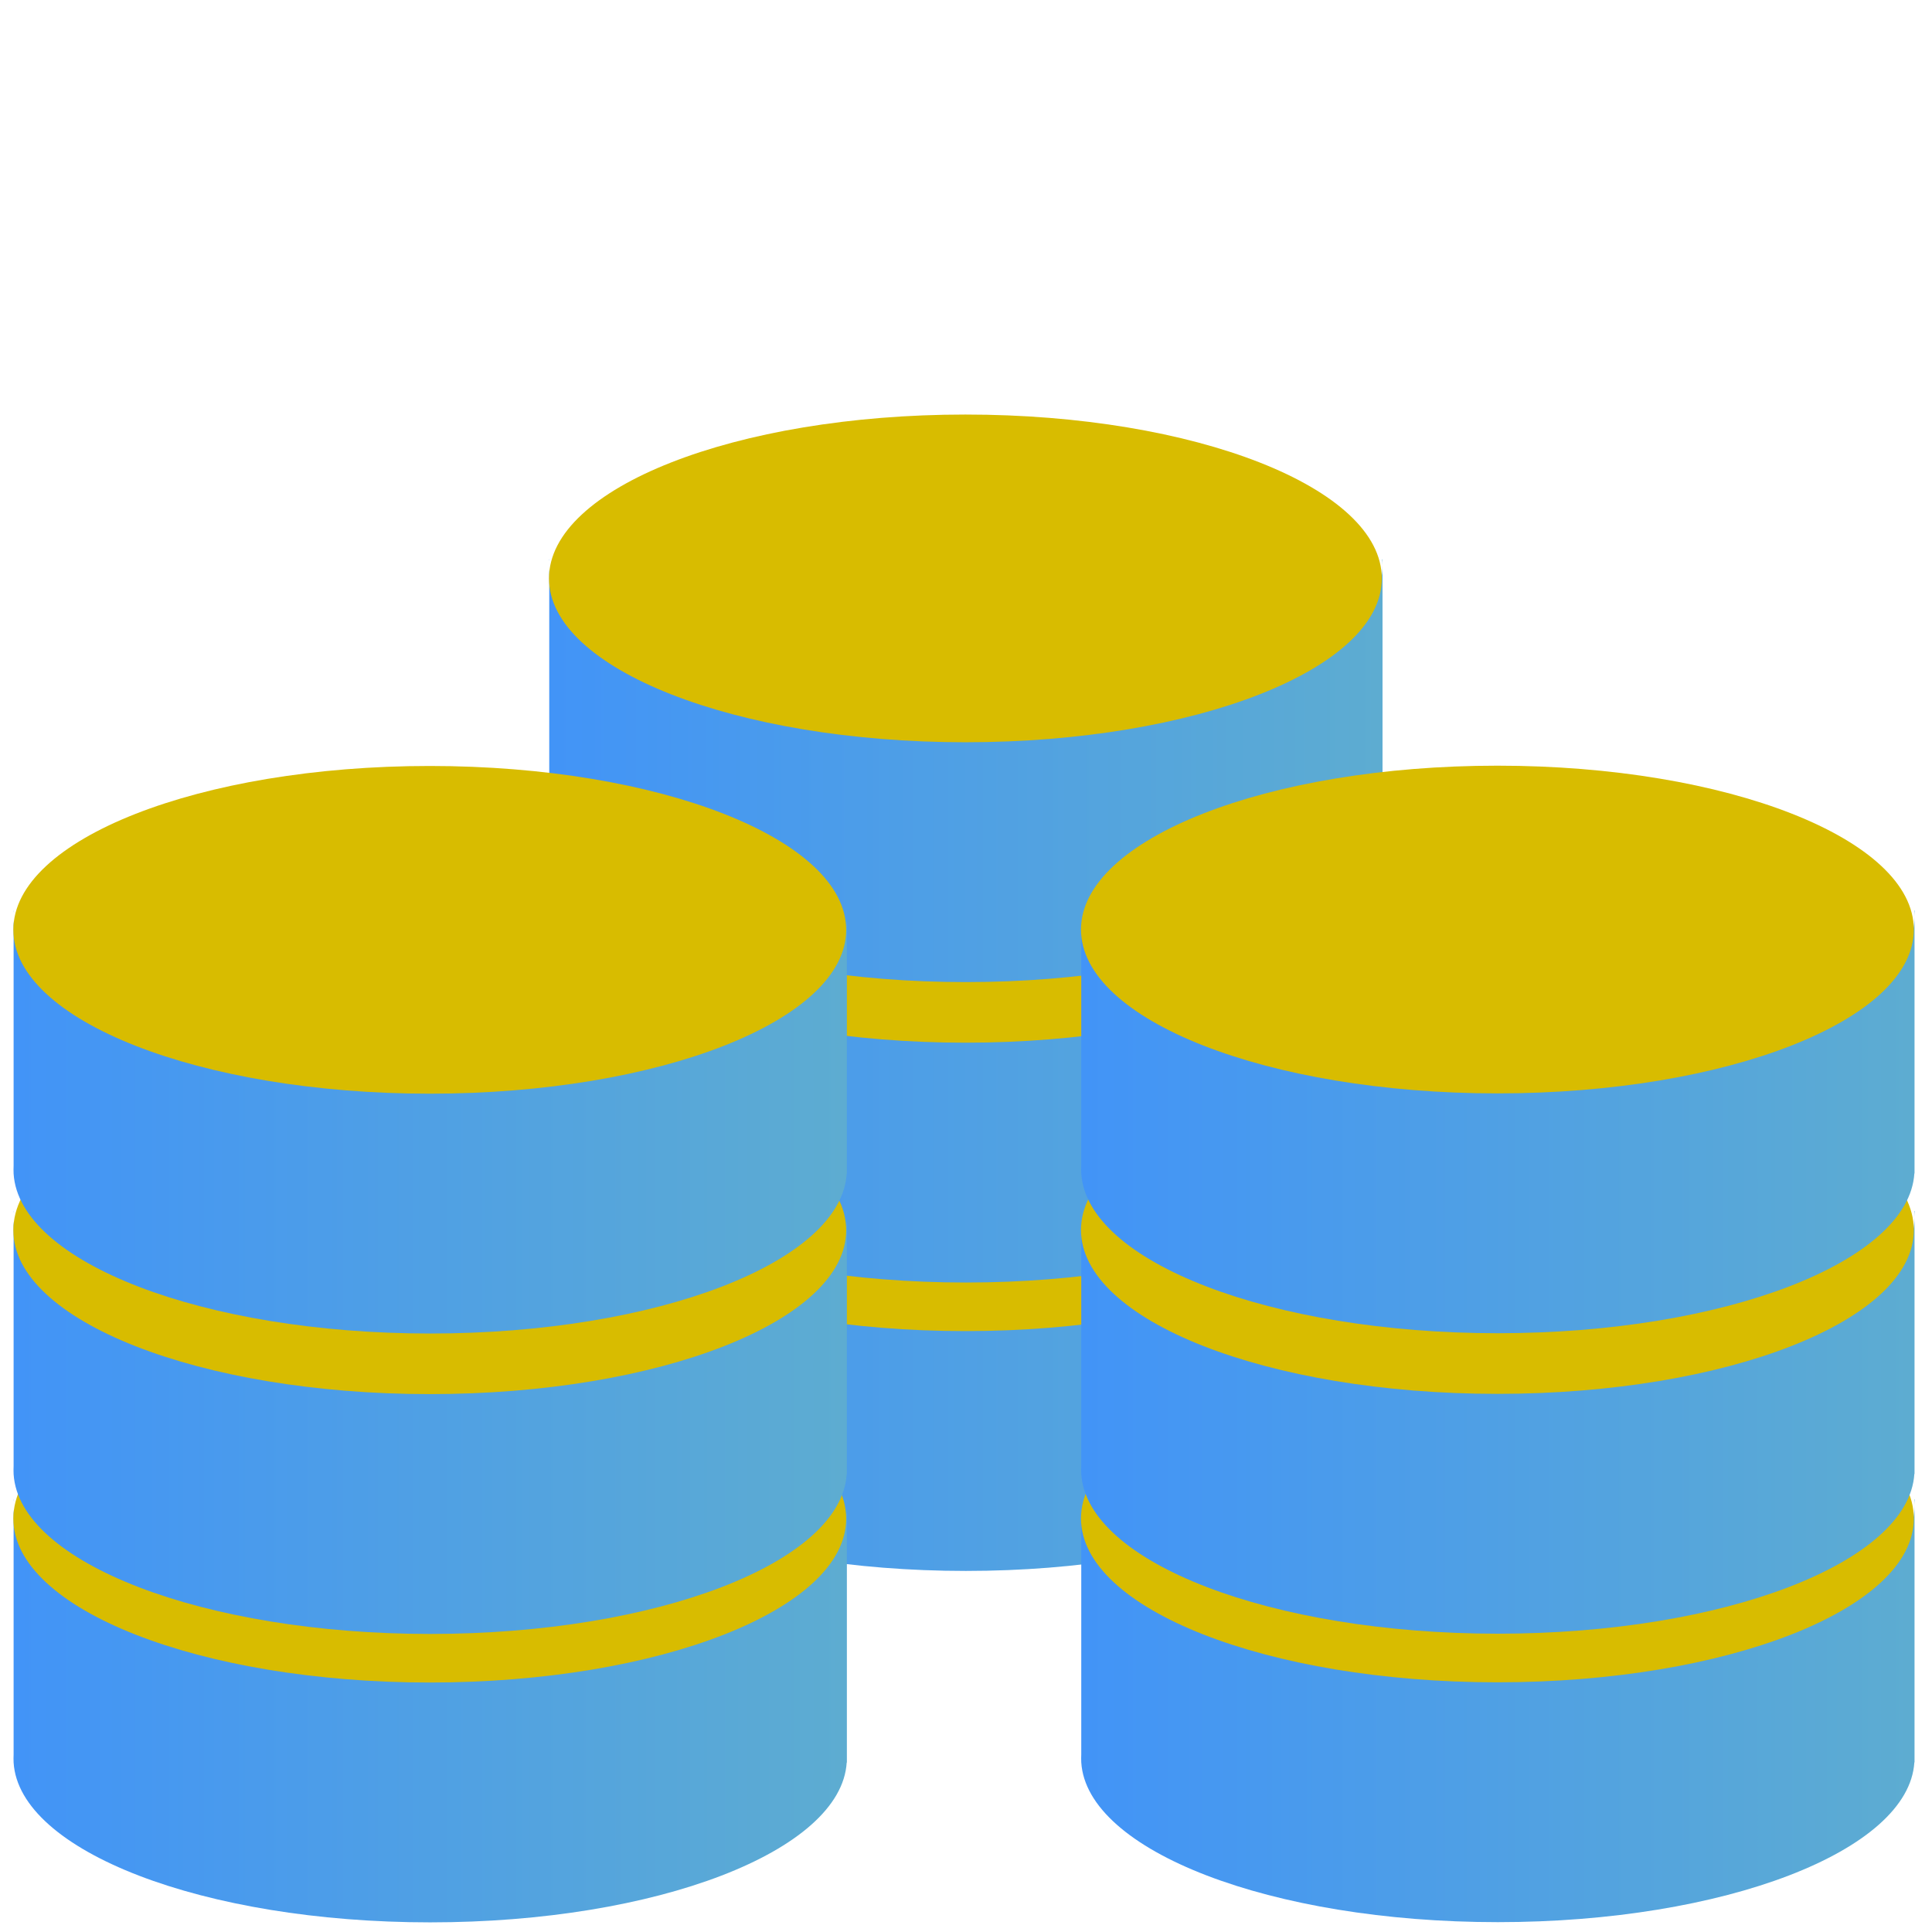 <?xml version="1.0" encoding="utf-8"?>
<svg id="svg4136" viewBox="0 0 500 500" version="1.1" xmlns="http://www.w3.org/2000/svg">
  <defs id="defs4138">
    <linearGradient id="gradient-2" y2="737.02" gradientUnits="userSpaceOnUse" x2="470" gradientTransform="matrix(.471 0 0 .471 8046.6 409.49)" y1="737.02" x1="175.72">
      <stop id="stop-3" offset="0" style="stop-color: rgb(66, 148, 247);"/>
      <stop id="stop-4" stop-color="#5dacd1" offset="1"/>
    </linearGradient>
    <linearGradient id="gradient-1" y2="737.02" gradientUnits="userSpaceOnUse" x2="470" gradientTransform="matrix(.471 0 0 .471 8046.6 409.49)" y1="737.02" x1="175.72">
      <stop id="stop-1" offset="0" style="stop-color: rgb(66, 148, 247);"/>
      <stop id="stop-2" stop-color="#5dacd1" offset="1"/>
    </linearGradient>
    <linearGradient id="gradient-3" y2="737.02" gradientUnits="userSpaceOnUse" x2="470" gradientTransform="matrix(.471 0 0 .471 8046.6 409.49)" y1="737.02" x1="175.72">
      <stop id="stop-5" offset="0" style="stop-color: rgb(66, 148, 247);"/>
      <stop id="stop-6" stop-color="#5dacd1" offset="1"/>
    </linearGradient>
  </defs>
  <g transform="matrix(1.555, 0, 0, 1.555, 142.073, 107.207)">
    <g id="g-1" transform="matrix(1, 0, 0, 1, -8129.35, -599.53)">
      <path id="path-1" d="m8129.4 721.68v0.295c0.01-0.098 0.021-0.197 0.029-0.295h-0.029zm138.62 0c0.03 0.33 0.059 0.668 0.059 1.002v-1.002h-0.059zm0.059 1.002c0 15.052-31.075 27.262-69.356 27.262-37.683 0-68.376-11.828-69.326-26.555v40.68c-0.015 0.234-0.015 0.457-0.015 0.692 0 0.225 0.001 0.453 0.015 0.678 0.911 14.741 31.619 26.599 69.326 26.599 37.708 0 68.415-11.858 69.326-26.599h0.029v-42.756z" fill="url(#gradient-1)"/>
      <path id="path-2" d="m475.71 602.72c0 14.399-65.878 26.071-147.14 26.071-81.265 0-147.14-11.673-147.14-26.071 0-14.399 65.878-26.071 147.14-26.071 81.265 0 147.14 11.673 147.14 26.071z" transform="matrix(.471 0 0 1.046 8043.9 94.405)" style="fill: rgb(216, 188, 0);"/>
    </g>
    <g id="g-2" transform="matrix(1, 0, 0, 1, -8129.35, -647.53)">
      <path id="path-3" fill="url(#gradient-1)" d="m8129.4 721.68v0.295c0.01-0.098 0.021-0.197 0.029-0.295h-0.029zm138.62 0c0.03 0.33 0.059 0.668 0.059 1.002v-1.002h-0.059zm0.059 1.002c0 15.052-31.075 27.262-69.356 27.262-37.683 0-68.376-11.828-69.326-26.555v40.68c-0.015 0.234-0.015 0.457-0.015 0.692 0 0.225 0.001 0.453 0.015 0.678 0.911 14.741 31.619 26.599 69.326 26.599 37.708 0 68.415-11.858 69.326-26.599h0.029v-42.756z"/>
      <path id="path-4" d="m475.71 602.72c0 14.399-65.878 26.071-147.14 26.071-81.265 0-147.14-11.673-147.14-26.071 0-14.399 65.878-26.071 147.14-26.071 81.265 0 147.14 11.673 147.14 26.071z" transform="matrix(.471 0 0 1.046 8043.9 94.405)" style="fill: rgb(216, 188, 0);"/>
    </g>
    <g id="g-3" transform="matrix(1, 0, 0, 1, -8129.35, -697.53)">
      <path id="path-5" d="m8129.4 721.68v0.295c0.01-0.098 0.021-0.197 0.029-0.295h-0.029zm138.62 0c0.03 0.33 0.059 0.668 0.059 1.002v-1.002h-0.059zm0.059 1.002c0 15.052-31.075 27.262-69.356 27.262-37.683 0-68.376-11.828-69.326-26.555v40.68c-0.015 0.234-0.015 0.457-0.015 0.692 0 0.225 0.001 0.453 0.015 0.678 0.911 14.741 31.619 26.599 69.326 26.599 37.708 0 68.415-11.858 69.326-26.599h0.029v-42.756z" fill="url(#gradient-1)"/>
      <path id="path-6" d="m475.71 602.72c0 14.399-65.878 26.071-147.14 26.071-81.265 0-147.14-11.673-147.14-26.071 0-14.399 65.878-26.071 147.14-26.071 81.265 0 147.14 11.673 147.14 26.071z" transform="matrix(.471 0 0 1.046 8043.9 94.405)" style="fill: rgb(216, 188, 0);"/>
    </g>
  </g>
  <g style="" transform="matrix(1.555, 0, 0, 1.555, 3.449, 198.156)">
    <g>
      <g id="g-4" transform="matrix(1, 0, 0, 1, -8129.35, -599.53)">
        <path id="path-7" d="m8129.4 721.68v0.295c0.01-0.098 0.021-0.197 0.029-0.295h-0.029zm138.62 0c0.03 0.33 0.059 0.668 0.059 1.002v-1.002h-0.059zm0.059 1.002c0 15.052-31.075 27.262-69.356 27.262-37.683 0-68.376-11.828-69.326-26.555v40.68c-0.015 0.234-0.015 0.457-0.015 0.692 0 0.225 0.001 0.453 0.015 0.678 0.911 14.741 31.619 26.599 69.326 26.599 37.708 0 68.415-11.858 69.326-26.599h0.029v-42.756z" fill="url(#gradient-2)"/>
        <path id="path-8" d="m475.71 602.72c0 14.399-65.878 26.071-147.14 26.071-81.265 0-147.14-11.673-147.14-26.071 0-14.399 65.878-26.071 147.14-26.071 81.265 0 147.14 11.673 147.14 26.071z" transform="matrix(.471 0 0 1.046 8043.9 94.405)" style="fill: rgb(216, 188, 0);"/>
      </g>
      <g id="g-5" transform="matrix(1, 0, 0, 1, -8129.35, -647.53)">
        <path id="path-9" fill="url(#gradient-2)" d="m8129.4 721.68v0.295c0.01-0.098 0.021-0.197 0.029-0.295h-0.029zm138.62 0c0.03 0.33 0.059 0.668 0.059 1.002v-1.002h-0.059zm0.059 1.002c0 15.052-31.075 27.262-69.356 27.262-37.683 0-68.376-11.828-69.326-26.555v40.68c-0.015 0.234-0.015 0.457-0.015 0.692 0 0.225 0.001 0.453 0.015 0.678 0.911 14.741 31.619 26.599 69.326 26.599 37.708 0 68.415-11.858 69.326-26.599h0.029v-42.756z"/>
        <path id="path-10" d="m475.71 602.72c0 14.399-65.878 26.071-147.14 26.071-81.265 0-147.14-11.673-147.14-26.071 0-14.399 65.878-26.071 147.14-26.071 81.265 0 147.14 11.673 147.14 26.071z" transform="matrix(.471 0 0 1.046 8043.9 94.405)" style="fill: rgb(216, 188, 0);"/>
      </g>
      <g id="g-6" transform="matrix(1, 0, 0, 1, -8129.35, -697.53)">
        <path id="path-11" d="m8129.4 721.68v0.295c0.01-0.098 0.021-0.197 0.029-0.295h-0.029zm138.62 0c0.03 0.33 0.059 0.668 0.059 1.002v-1.002h-0.059zm0.059 1.002c0 15.052-31.075 27.262-69.356 27.262-37.683 0-68.376-11.828-69.326-26.555v40.68c-0.015 0.234-0.015 0.457-0.015 0.692 0 0.225 0.001 0.453 0.015 0.678 0.911 14.741 31.619 26.599 69.326 26.599 37.708 0 68.415-11.858 69.326-26.599h0.029v-42.756z" fill="url(#gradient-2)"/>
        <path id="path-12" d="m475.71 602.72c0 14.399-65.878 26.071-147.14 26.071-81.265 0-147.14-11.673-147.14-26.071 0-14.399 65.878-26.071 147.14-26.071 81.265 0 147.14 11.673 147.14 26.071z" transform="matrix(.471 0 0 1.046 8043.9 94.405)" style="fill: rgb(216, 188, 0);"/>
      </g>
    </g>
  </g>
  <g id="g-7" transform="matrix(1.555, 0, 0, 1.555, -12361.383, -734.168)">
    <path id="path-13" d="m8129.4 721.68v0.295c0.01-0.098 0.021-0.197 0.029-0.295h-0.029zm138.62 0c0.03 0.33 0.059 0.668 0.059 1.002v-1.002h-0.059zm0.059 1.002c0 15.052-31.075 27.262-69.356 27.262-37.683 0-68.376-11.828-69.326-26.555v40.68c-0.015 0.234-0.015 0.457-0.015 0.692 0 0.225 0.001 0.453 0.015 0.678 0.911 14.741 31.619 26.599 69.326 26.599 37.708 0 68.415-11.858 69.326-26.599h0.029v-42.756z" fill="url(#gradient-3)"/>
    <path id="path-14" d="m475.71 602.72c0 14.399-65.878 26.071-147.14 26.071-81.265 0-147.14-11.673-147.14-26.071 0-14.399 65.878-26.071 147.14-26.071 81.265 0 147.14 11.673 147.14 26.071z" transform="matrix(.471 0 0 1.046 8043.9 94.405)" style="fill: rgb(216, 188, 0);"/>
  </g>
  <g id="g-8" transform="matrix(1.555, 0, 0, 1.555, -12361.383, -808.818)">
    <path id="path-15" fill="url(#gradient-3)" d="m8129.4 721.68v0.295c0.01-0.098 0.021-0.197 0.029-0.295h-0.029zm138.62 0c0.03 0.33 0.059 0.668 0.059 1.002v-1.002h-0.059zm0.059 1.002c0 15.052-31.075 27.262-69.356 27.262-37.683 0-68.376-11.828-69.326-26.555v40.68c-0.015 0.234-0.015 0.457-0.015 0.692 0 0.225 0.001 0.453 0.015 0.678 0.911 14.741 31.619 26.599 69.326 26.599 37.708 0 68.415-11.858 69.326-26.599h0.029v-42.756z"/>
    <path id="path-16" d="m475.71 602.72c0 14.399-65.878 26.071-147.14 26.071-81.265 0-147.14-11.673-147.14-26.071 0-14.399 65.878-26.071 147.14-26.071 81.265 0 147.14 11.673 147.14 26.071z" transform="matrix(.471 0 0 1.046 8043.9 94.405)" style="fill: rgb(216, 188, 0);"/>
  </g>
  <g id="g-9" transform="matrix(1.555, 0, 0, 1.555, -12361.383, -886.579)">
    <path id="path-17" d="m8129.4 721.68v0.295c0.01-0.098 0.021-0.197 0.029-0.295h-0.029zm138.62 0c0.03 0.33 0.059 0.668 0.059 1.002v-1.002h-0.059zm0.059 1.002c0 15.052-31.075 27.262-69.356 27.262-37.683 0-68.376-11.828-69.326-26.555v40.68c-0.015 0.234-0.015 0.457-0.015 0.692 0 0.225 0.001 0.453 0.015 0.678 0.911 14.741 31.619 26.599 69.326 26.599 37.708 0 68.415-11.858 69.326-26.599h0.029v-42.756z" fill="url(#gradient-3)"/>
    <path id="path-18" d="m475.71 602.72c0 14.399-65.878 26.071-147.14 26.071-81.265 0-147.14-11.673-147.14-26.071 0-14.399 65.878-26.071 147.14-26.071 81.265 0 147.14 11.673 147.14 26.071z" transform="matrix(.471 0 0 1.046 8043.9 94.405)" style="fill: rgb(216, 188, 0);"/>
  </g>
</svg>